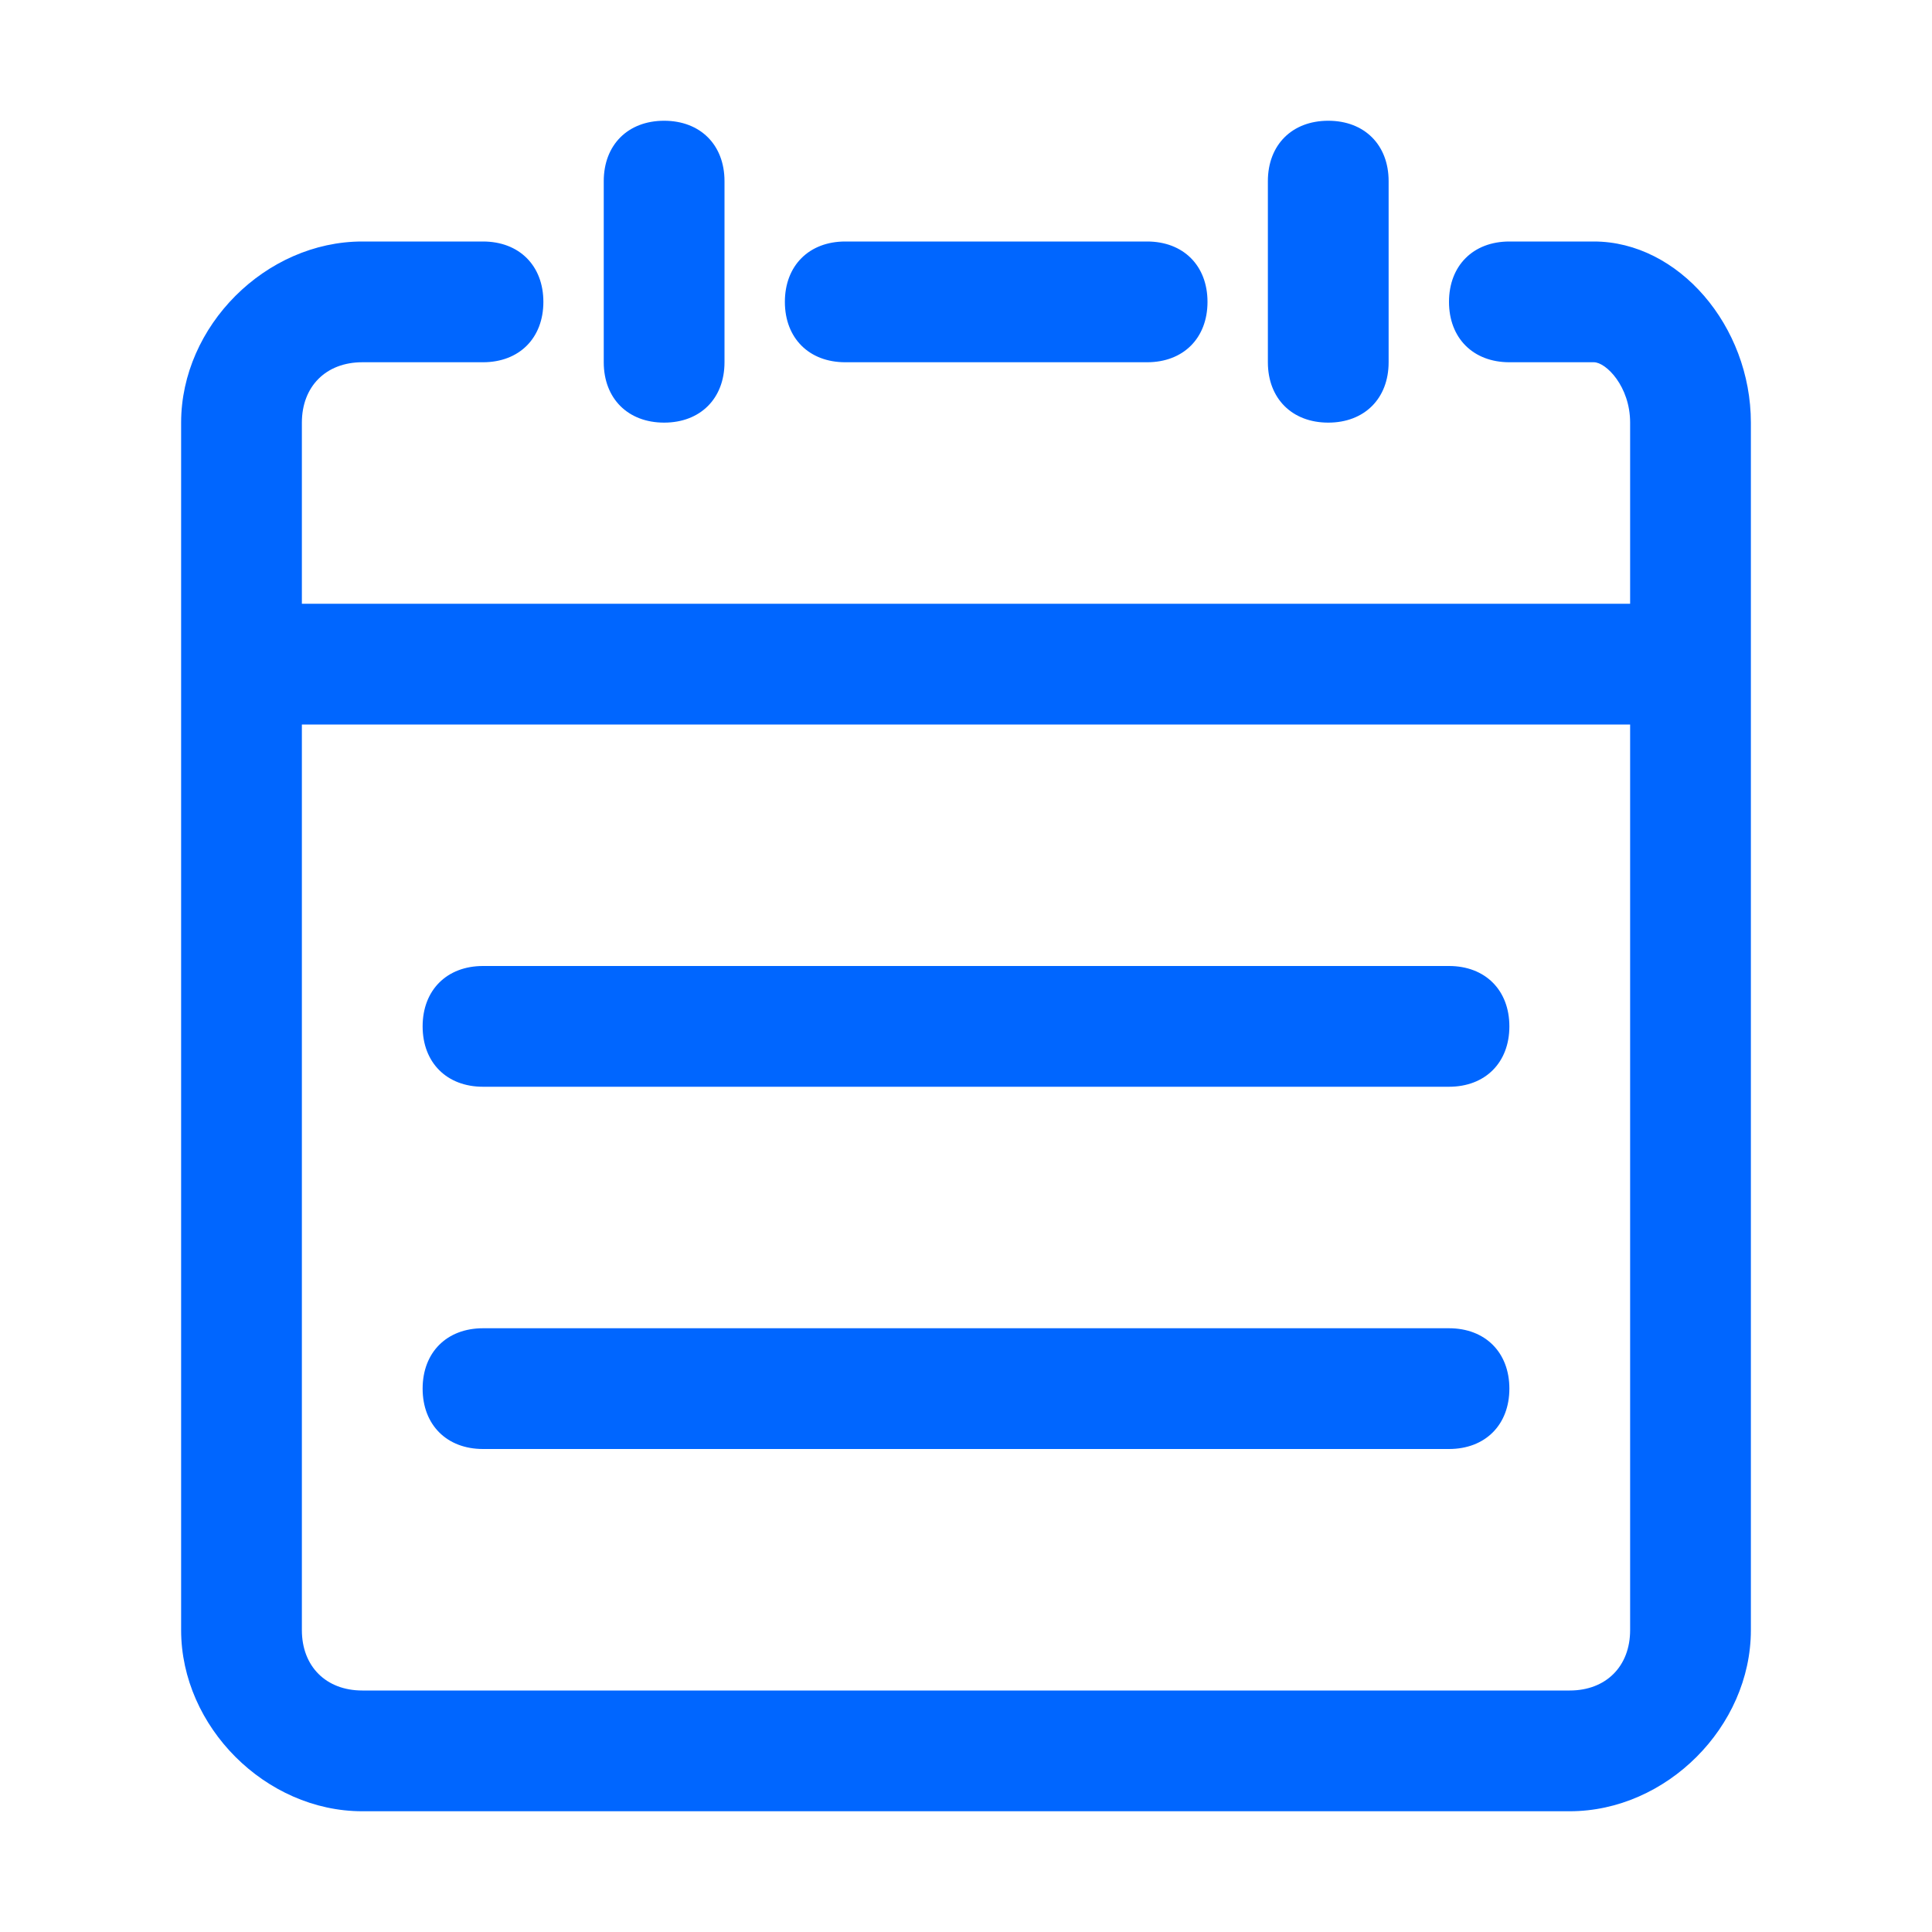 <?xml version="1.0" standalone="no"?><!DOCTYPE svg PUBLIC "-//W3C//DTD SVG 1.1//EN" "http://www.w3.org/Graphics/SVG/1.1/DTD/svg11.dtd"><svg t="1634713772478" class="icon" viewBox="0 0 1024 1024" version="1.1" xmlns="http://www.w3.org/2000/svg" p-id="5043" xmlns:xlink="http://www.w3.org/1999/xlink" width="200" height="200"><defs><style type="text/css"></style></defs><path d="M352 224C371.2 224 384 211.2 384 192L384 96C384 76.8 371.2 64 352 64 332.8 64 320 76.8 320 96L320 192C320 211.2 332.8 224 352 224zM704 224c19.2 0 32-12.8 32-32L736 96C736 76.8 723.2 64 704 64c-19.2 0-32 12.8-32 32L672 192C672 211.2 684.8 224 704 224zM864 864c0 19.2-12.8 32-32 32L192 896c-19.2 0-32-12.8-32-32L160 384l704 0L864 864zM844.8 128l-44.8 0C780.8 128 768 140.8 768 160 768 179.2 780.8 192 800 192l44.8 0c6.4 0 19.2 12.8 19.2 32L864 320l-704 0L160 224C160 204.8 172.8 192 192 192l64 0c19.2 0 32-12.8 32-32C288 140.8 275.2 128 256 128L192 128C140.8 128 96 172.8 96 224l0 640C96 915.2 140.8 960 192 960l640 0c51.2 0 96-44.8 96-96l0-640C928 172.8 889.6 128 844.8 128zM448 192l160 0C627.2 192 640 179.2 640 160 640 140.8 627.2 128 608 128L448 128C428.8 128 416 140.8 416 160 416 179.2 428.8 192 448 192zM256 768l512 0c19.2 0 32-12.8 32-32 0-19.2-12.8-32-32-32L256 704c-19.2 0-32 12.8-32 32C224 755.2 236.8 768 256 768zM256 576l512 0c19.2 0 32-12.8 32-32C800 524.8 787.2 512 768 512L256 512C236.8 512 224 524.8 224 544 224 563.2 236.8 576 256 576z" p-id="5044" fill="#0066ff"></path></svg>